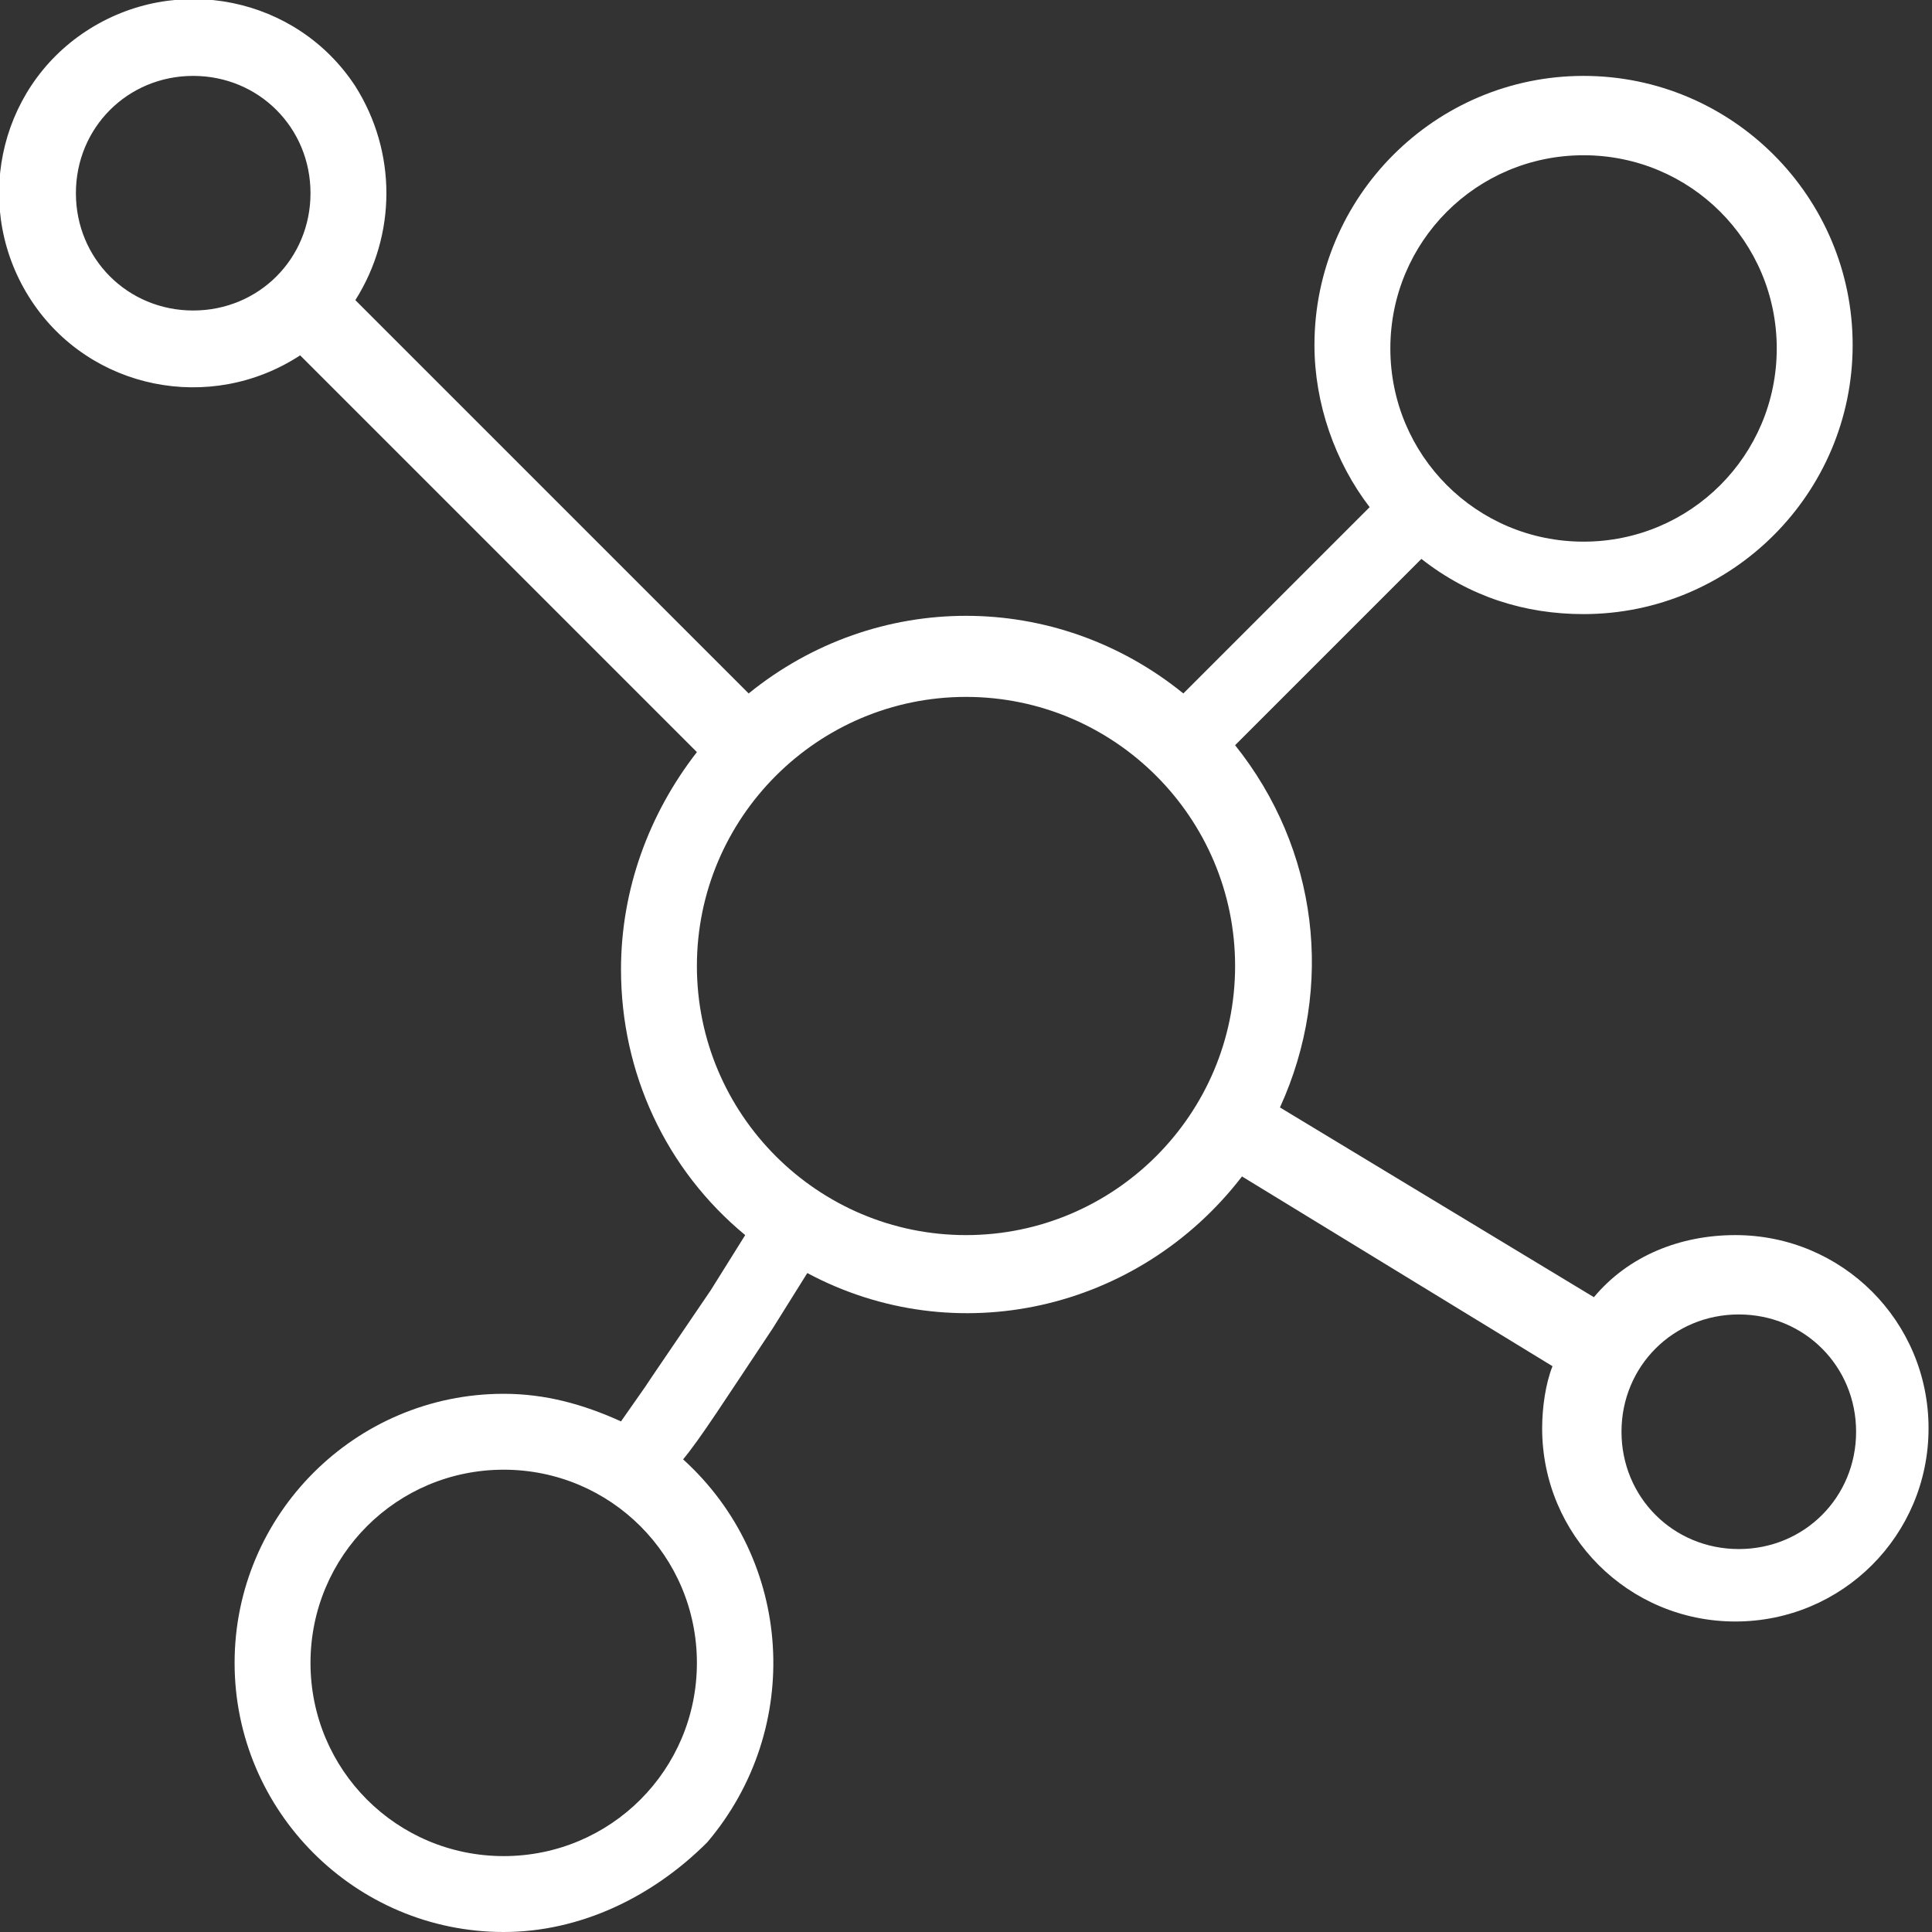 <?xml version="1.0" encoding="utf-8"?>
<!-- Generator: Adobe Illustrator 23.0.3, SVG Export Plug-In . SVG Version: 6.00 Build 0)  -->
<svg version="1.1" id="Icon_distributed" xmlns="http://www.w3.org/2000/svg" xmlns:xlink="http://www.w3.org/1999/xlink" x="0px"
	 y="0px" viewBox="0 0 56 56" style="enable-background:new 0 0 56 56;" xml:space="preserve">
<rect x="0" y="0" width="56" height="56" fill="#333333" stroke="none"/>
<style type="text/css">
	.st0{fill:#FFFFFF;}
</style>
<path id="Shape" class="st0" d="M14.6,56c-4.3,0-7.8-3.5-7.8-7.8c0-4.3,3.5-7.8,7.8-7.8c1.2,0,2.3,0.3,3.4,0.8l0.7-1v0l0,0l0.2-0.3
	l1.7-2.5l1-1.6c-2.3-1.9-3.6-4.7-3.6-7.7c0-2.3,0.8-4.5,2.2-6.3L8.7,10.3c-2.6,1.7-6.1,1-7.8-1.6s-1-6.1,1.6-7.8s6.1-1,7.8,1.6
	c1.2,1.9,1.2,4.3,0,6.2l11.4,11.4c3.7-3,8.9-3,12.6,0l5.4-5.4c-1-1.3-1.6-3-1.6-4.7c0-4.3,3.5-7.8,7.8-7.8s7.8,3.5,7.8,7.8
	s-3.5,7.8-7.8,7.8l0,0c-1.7,0-3.3-0.5-4.7-1.6l-5.4,5.4c2.4,3,2.9,7,1.3,10.5l9.1,5.5c1-1.2,2.5-1.8,4.1-1.8c3.1,0,5.6,2.5,5.6,5.6
	c0,3.1-2.5,5.6-5.6,5.6c-3.1,0-5.6-2.5-5.6-5.6l0,0c0-0.6,0.1-1.3,0.3-1.8L36,34.1c-3,3.9-8.3,5.1-12.6,2.8l-1,1.6
	c-1.4,2.1-2.1,3.2-2.6,3.8c3.2,2.9,3.5,7.8,0.7,11.1C18.9,55,16.8,56,14.6,56z M14.6,42.6c-3.1,0-5.6,2.5-5.6,5.6
	c0,3.1,2.5,5.6,5.6,5.6s5.6-2.5,5.6-5.6l0,0C20.2,45.1,17.7,42.6,14.6,42.6z M50.4,38.1c-1.9,0-3.4,1.5-3.4,3.4
	c0,1.9,1.5,3.4,3.4,3.4c1.9,0,3.4-1.5,3.4-3.4C53.8,39.6,52.3,38.1,50.4,38.1z M28,20.2c-4.3,0-7.8,3.5-7.8,7.8s3.5,7.8,7.8,7.8
	s7.8-3.5,7.8-7.8l0,0C35.8,23.7,32.3,20.2,28,20.2z M45.9,4.5c-3.1,0-5.6,2.5-5.6,5.6s2.5,5.6,5.6,5.6c3.1,0,5.6-2.5,5.6-5.6
	c0,0,0,0,0,0C51.5,7,49,4.5,45.9,4.5z M5.6,2.2c-1.9,0-3.4,1.5-3.4,3.4S3.7,9,5.6,9S9,7.5,9,5.6C9,3.7,7.5,2.2,5.6,2.2z"/>
</svg>
